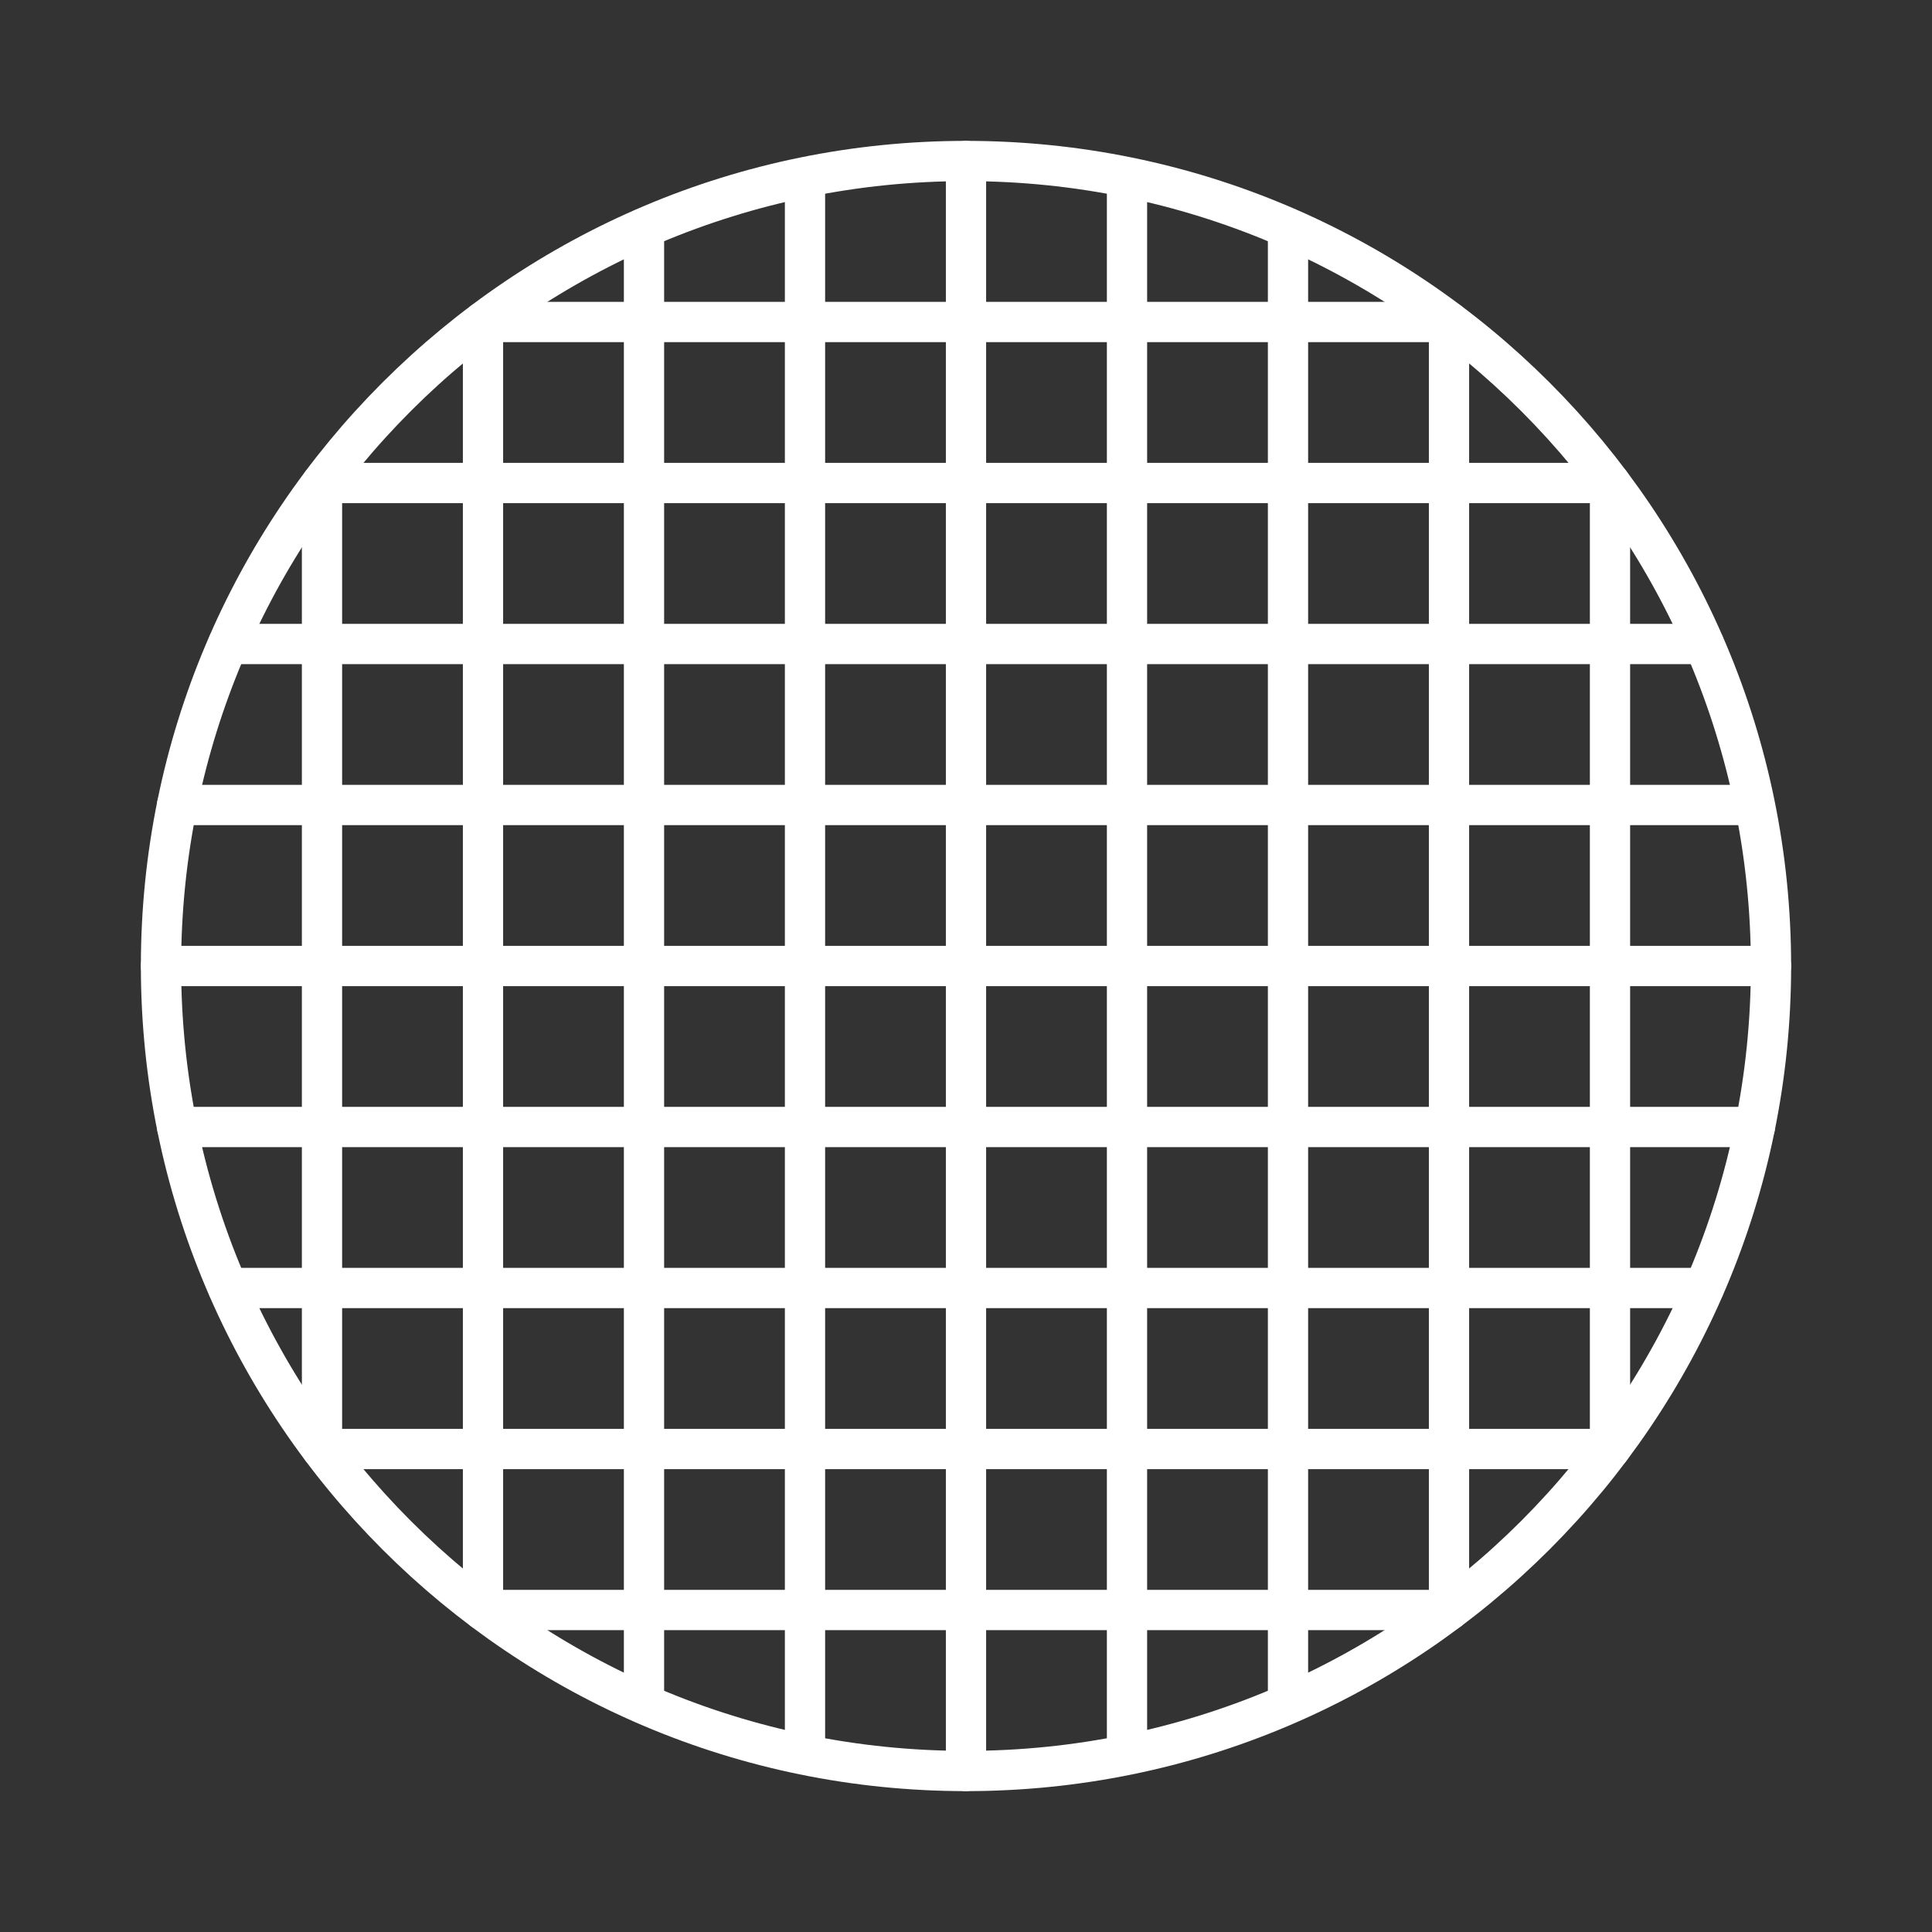 <svg width="48" height="48" xmlns="http://www.w3.org/2000/svg" xmlns:svg="http://www.w3.org/2000/svg" enable-background="new 0 0 48.0 48.0" version="1.1" xml:space="preserve"><rect width="100%" height="100%" fill="#333333" stroke="none"/><g class="layer"><title>Layer 1</title><path d="m24,4c11.05,0 20,8.95 20,20c0,11.05 -8.95,20 -20,20c-11.05,0 -20,-8.95 -20,-20c0,-11.05 8.95,-20 20,-20zm-8,38l0,-36" fill="#000000" fill-opacity="0" fill-rule="nonzero" id="svg_1" stroke="#FFFFFF" stroke-linecap="round" stroke-linejoin="round" stroke-opacity="1"/><path d="m4,24l40,0" fill="#000000" fill-opacity="0" fill-rule="nonzero" id="svg_2" stroke="#FFFFFF" stroke-linecap="round" stroke-linejoin="round" stroke-opacity="1"/><path d="m4.4,20l39.13,0" fill="#000000" fill-opacity="0" fill-rule="nonzero" id="svg_3" stroke="#FFFFFF" stroke-linecap="round" stroke-linejoin="round" stroke-opacity="1"/><path d="m5.67,16l36.66,0" fill="#000000" fill-opacity="0" fill-rule="nonzero" id="svg_4" stroke="#FFFFFF" stroke-linecap="round" stroke-linejoin="round" stroke-opacity="1"/><path d="m8.07,12l31.86,0" fill="#000000" fill-opacity="0" fill-rule="nonzero" id="svg_5" stroke="#FFFFFF" stroke-linecap="round" stroke-linejoin="round" stroke-opacity="1"/><path d="m12.08,8l23.92,0" fill="#000000" fill-opacity="0" fill-rule="nonzero" id="svg_6" stroke="#FFFFFF" stroke-linecap="round" stroke-linejoin="round" stroke-opacity="1"/><path d="m4.4,28l39.2,0" fill="#000000" fill-opacity="0" fill-rule="nonzero" id="svg_7" stroke="#FFFFFF" stroke-linecap="round" stroke-linejoin="round" stroke-opacity="1"/><path d="m5.67,32l36.66,0" fill="#000000" fill-opacity="0" fill-rule="nonzero" id="svg_8" stroke="#FFFFFF" stroke-linecap="round" stroke-linejoin="round" stroke-opacity="1"/><path d="m8.07,36l31.93,0" fill="#000000" fill-opacity="0" fill-rule="nonzero" id="svg_9" stroke="#FFFFFF" stroke-linecap="round" stroke-linejoin="round" stroke-opacity="1"/><path d="m24,4l0,40" fill="#000000" fill-opacity="0" fill-rule="nonzero" id="svg_10" stroke="#FFFFFF" stroke-linecap="round" stroke-linejoin="round" stroke-opacity="1"/><path d="m20,4.43l0,39.11" fill="#000000" fill-opacity="0" fill-rule="nonzero" id="svg_11" stroke="#FFFFFF" stroke-linecap="round" stroke-linejoin="round" stroke-opacity="1"/><path d="m28,4.43l0,39.11" fill="#000000" fill-opacity="0" fill-rule="nonzero" id="svg_12" stroke="#FFFFFF" stroke-linecap="round" stroke-linejoin="round" stroke-opacity="1"/><path d="m32,5.71l0,36.6" fill="#000000" fill-opacity="0" fill-rule="nonzero" id="svg_13" stroke="#FFFFFF" stroke-linecap="round" stroke-linejoin="round" stroke-opacity="1"/><path d="m40,12l0,23.94" fill="#000000" fill-opacity="0" fill-rule="nonzero" id="svg_14" stroke="#FFFFFF" stroke-linecap="round" stroke-linejoin="round" stroke-opacity="1"/><path d="m8,12l0,24" fill="#000000" fill-opacity="0" fill-rule="nonzero" id="svg_15" stroke="#FFFFFF" stroke-linecap="round" stroke-linejoin="round" stroke-opacity="1"/><path d="m12,8l0,32l24,0l0,-31.86" fill="#000000" fill-opacity="0" fill-rule="nonzero" id="svg_16" stroke="#FFFFFF" stroke-linecap="round" stroke-linejoin="round" stroke-opacity="1"/></g></svg>